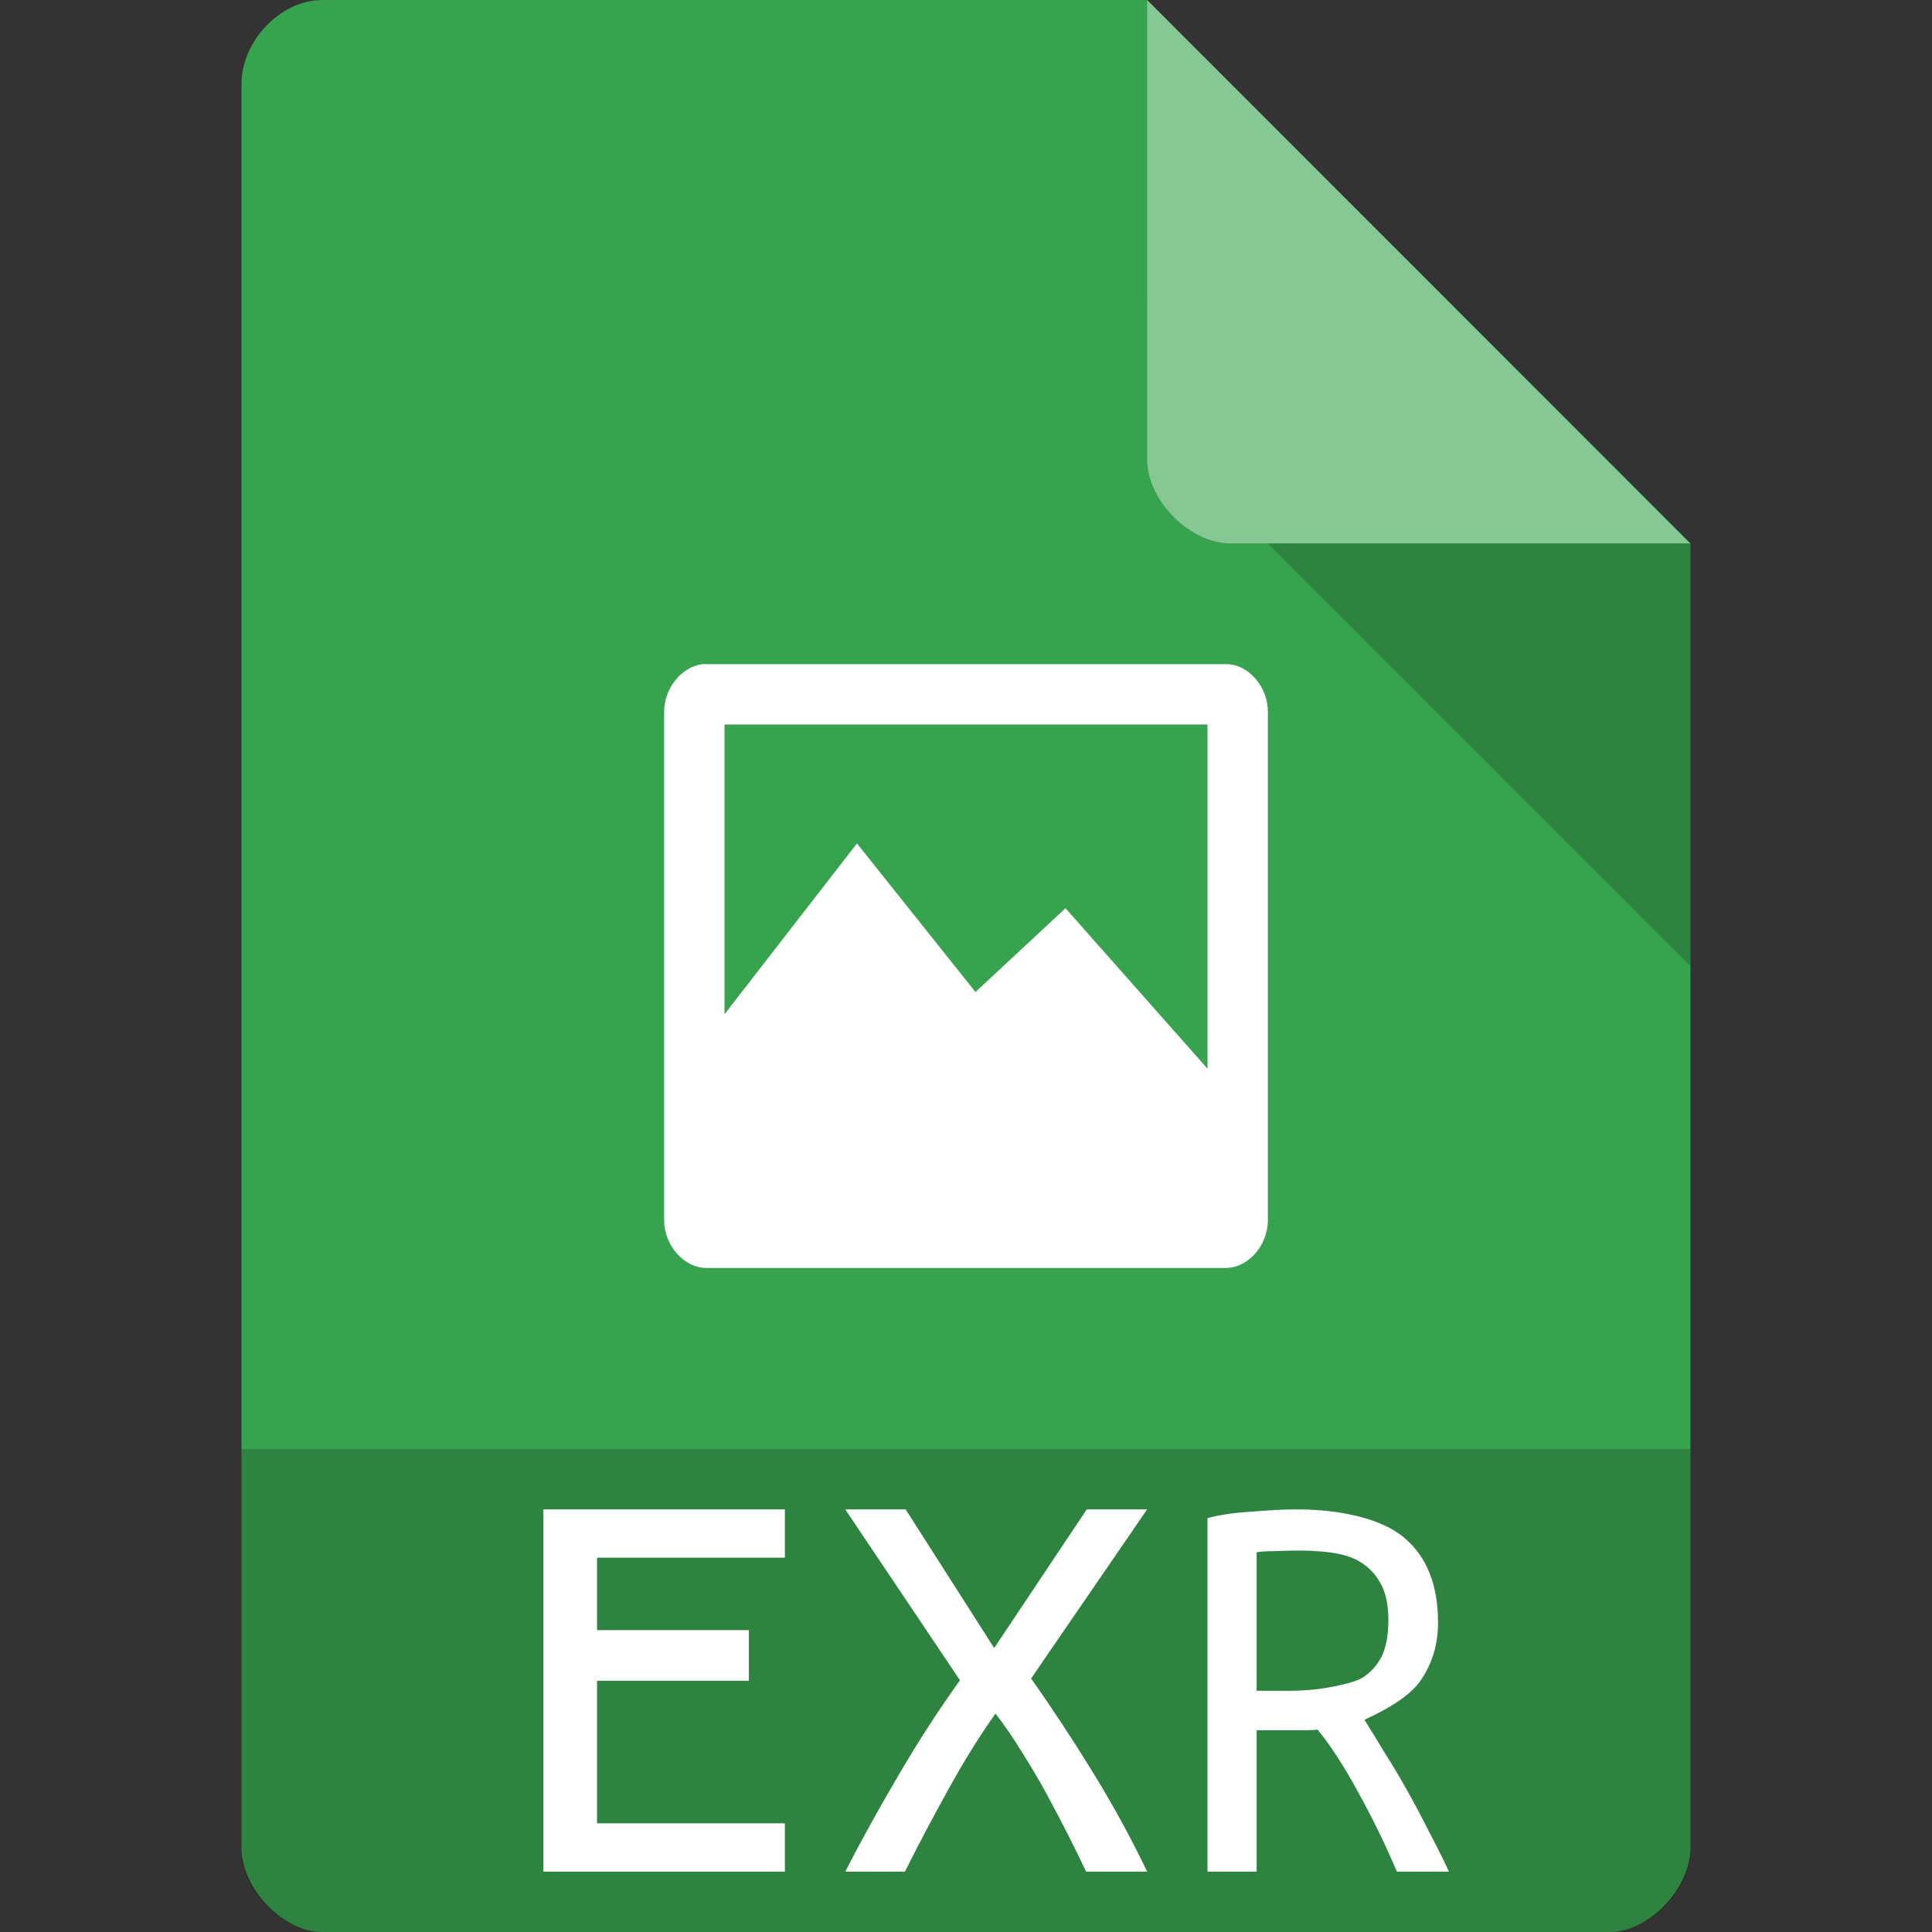 <?xml version="1.0" encoding="UTF-8" standalone="no"?>
<svg
   xmlns:dc="http://purl.org/dc/elements/1.1/"
   xmlns:cc="http://creativecommons.org/ns#"
   xmlns:rdf="http://www.w3.org/1999/02/22-rdf-syntax-ns#"
   xmlns:svg="http://www.w3.org/2000/svg"
   xmlns="http://www.w3.org/2000/svg"
   xmlns:sodipodi="http://sodipodi.sourceforge.net/DTD/sodipodi-0.dtd"
   xmlns:inkscape="http://www.inkscape.org/namespaces/inkscape"
   width="32"
   height="32"
   viewBox="0 0 32 32"
   id="svg2"
   version="1.1"
   inkscape:version="0.91 r13725"
   sodipodi:docname="application-x-exr_32.svg">
  <rect x="0" y="0" width="32" height="32" fill="#333333" stroke="none"/>
  <defs
     id="defs24" />
  <sodipodi:namedview
     pagecolor="#ffffff"
     bordercolor="#666666"
     borderopacity="1"
     objecttolerance="10"
     gridtolerance="10"
     guidetolerance="10"
     inkscape:pageopacity="0"
     inkscape:pageshadow="2"
     inkscape:window-width="1920"
     inkscape:window-height="1013"
     id="namedview22"
     showgrid="false"
     inkscape:zoom="1"
     inkscape:cx="14.097844"
     inkscape:cy="-10.081005"
     inkscape:window-x="0"
     inkscape:window-y="27"
     inkscape:window-maximized="1"
     inkscape:current-layer="svg2">
    <inkscape:grid
       type="xygrid"
       id="grid3100" />
  </sodipodi:namedview>
  <path
     style="fill:#38a34e;fill-opacity:1"
     d="M 5.336,2.97e-4 C 4.648,3.12e-4 4,0.677 4,1.394 L 4,30.606 C 4,31.283 4.687,32 5.336,32 l 21.327,0 c 0.648,0 1.336,-0.717 1.336,-1.394 L 28,9 19,0 z"
     id="path4-1"
     inkscape:connector-curvature="0"
     sodipodi:nodetypes="ssssssccs" />
  <path
     style="fill:#000000;fill-opacity:0.196"
     d="m 21,9 7,7 0,-7 z"
     id="path6-4"
     inkscape:connector-curvature="0"
     sodipodi:nodetypes="cccc" />
  <path
     style="fill:#ffffff;fill-opacity:0.392"
     d="m 19,2.97e-4 8.992,9 -7.613,0 c -0.673,0 -1.378,-0.713 -1.378,-1.386 z"
     id="path8-6"
     inkscape:connector-curvature="0"
     sodipodi:nodetypes="ccssc" />
  <path
     style="fill:#ffffff"
     d="m 11.645,11 c -0.352,0.033 -0.652,0.406 -0.645,0.802 l 0,8.415 c 0.004,0.414 0.333,0.787 0.703,0.784 l 8.612,0 c 0.363,-0.007 0.681,-0.373 0.685,-0.784 l 0,-8.415 c 0.007,-0.417 -0.315,-0.798 -0.685,-0.802 z M 12,12 l 8,0 0,5.701 -2.352,-2.658 -1.491,1.388 L 14.194,13.97 12,16.799 Z"
     id="path10"
     inkscape:connector-curvature="0"
     sodipodi:nodetypes="ccccccccccccccccc" />
  <path
     style="fill:#000000;fill-opacity:0.196"
     d="m 4,24 0,6.668 C 4,31.316 4.688,32 5.332,32 L 26.668,32 C 27.312,32 28,31.316 28,30.668 L 28,24 z"
     id="path3011"
     inkscape:connector-curvature="0" />
  <g
     id="g4155">
    <path
       d="m 9,31 0,-6 4,0 0,0.8 -3.111,0 0,1.2 2.515,0 0,0.839 -2.515,0 0,2.361 L 13,30.2 13,31 Z"
       style="font-style:normal;font-variant:normal;font-weight:normal;font-stretch:normal;font-size:medium;line-height:125%;font-family:'Ubuntu Mono';-inkscape-font-specification:'Ubuntu Mono, Normal';text-align:start;letter-spacing:0px;word-spacing:0px;writing-mode:lr-tb;text-anchor:start;fill:#ffffff;fill-opacity:1;stroke:none;stroke-width:1px;stroke-linecap:butt;stroke-linejoin:miter;stroke-opacity:1"
       id="path4146"
       inkscape:connector-curvature="0"
       sodipodi:nodetypes="ccccccccccccc" />
    <path
       d="M 17.989,31 C 17.907,30.826 17.811,30.628 17.7,30.409 17.589,30.189 17.47,29.963 17.344,29.73 c -0.126,-0.233 -0.263,-0.465 -0.411,-0.698 -0.141,-0.233 -0.289,-0.449 -0.444,-0.649 -0.259,0.362 -0.519,0.779 -0.778,1.25 -0.259,0.465 -0.5,0.921 -0.722,1.367 L 14,31 c 0.244,-0.478 0.53,-0.995 0.856,-1.551 C 15.181,28.887 15.53,28.347 15.9,27.83 L 14,25 15,25 16.467,27.297 18,25 l 1,0 -1.922,2.801 c 0.356,0.504 0.7,1.027 1.033,1.57 C 18.444,29.914 18.741,30.457 19,31 Z"
       style="font-style:normal;font-variant:normal;font-weight:normal;font-stretch:normal;font-size:medium;line-height:125%;font-family:'Ubuntu Mono';-inkscape-font-specification:'Ubuntu Mono, Normal';text-align:start;letter-spacing:0px;word-spacing:0px;writing-mode:lr-tb;text-anchor:start;fill:#ffffff;fill-opacity:1;stroke:none;stroke-width:1px;stroke-linecap:butt;stroke-linejoin:miter;stroke-opacity:1"
       id="path4148"
       inkscape:connector-curvature="0"
       sodipodi:nodetypes="csscccccccccccccscc" />
    <path
       d="m 23.819,26.872 c 0,0.365 -0.098,0.688 -0.294,0.97 -0.196,0.275 -0.593,0.49 -0.926,0.643 0.098,0.154 0.206,0.33 0.324,0.528 0.124,0.192 0.248,0.4 0.373,0.624 0.124,0.218 0.245,0.445 0.363,0.682 C 23.781,30.549 23.895,30.776 24,31 l -0.863,0 c -0.196,-0.461 -0.412,-0.902 -0.647,-1.325 -0.229,-0.422 -0.451,-0.765 -0.667,-1.027 -0.039,0.006 -0.098,0.01 -0.176,0.01 l -0.147,0 -0.686,0 0,2.342 L 20,31 20,25.144 c 0.098,-0.026 0.209,-0.048 0.333,-0.067 0.131,-0.019 0.261,-0.032 0.392,-0.038 0.137,-0.013 0.271,-0.022 0.402,-0.029 C 21.258,25.003 21.376,25 21.48,25 c 0.732,0 1.413,0.157 1.779,0.47 0.373,0.314 0.559,0.781 0.559,1.402 z m -2.27,-1.19 c -0.15,0 -0.297,0.003 -0.441,0.01 -0.137,0 -0.235,0.006 -0.294,0.019 l 0,2.294 0.52,0 c 0.235,0 0.444,-0.016 0.627,-0.048 0.19,-0.032 0.482,-0.09 0.613,-0.173 0.137,-0.09 0.242,-0.208 0.314,-0.355 0.072,-0.154 0.108,-0.352 0.108,-0.595 0,-0.23 -0.036,-0.419 -0.108,-0.566 -0.072,-0.147 -0.167,-0.262 -0.284,-0.346 -0.118,-0.09 -0.258,-0.15 -0.422,-0.182 -0.157,-0.038 -0.456,-0.058 -0.632,-0.058 z"
       style="font-style:normal;font-variant:normal;font-weight:normal;font-stretch:normal;font-size:medium;line-height:125%;font-family:'Ubuntu Mono';-inkscape-font-specification:'Ubuntu Mono, Normal';text-align:start;letter-spacing:0px;word-spacing:0px;writing-mode:lr-tb;text-anchor:start;fill:#ffffff;fill-opacity:1;stroke:none;stroke-width:1px;stroke-linecap:butt;stroke-linejoin:miter;stroke-opacity:1"
       id="path4150"
       inkscape:connector-curvature="0"
       sodipodi:nodetypes="scccccccccscccccccsscsscccscccssccs" />
  </g>
</svg>
